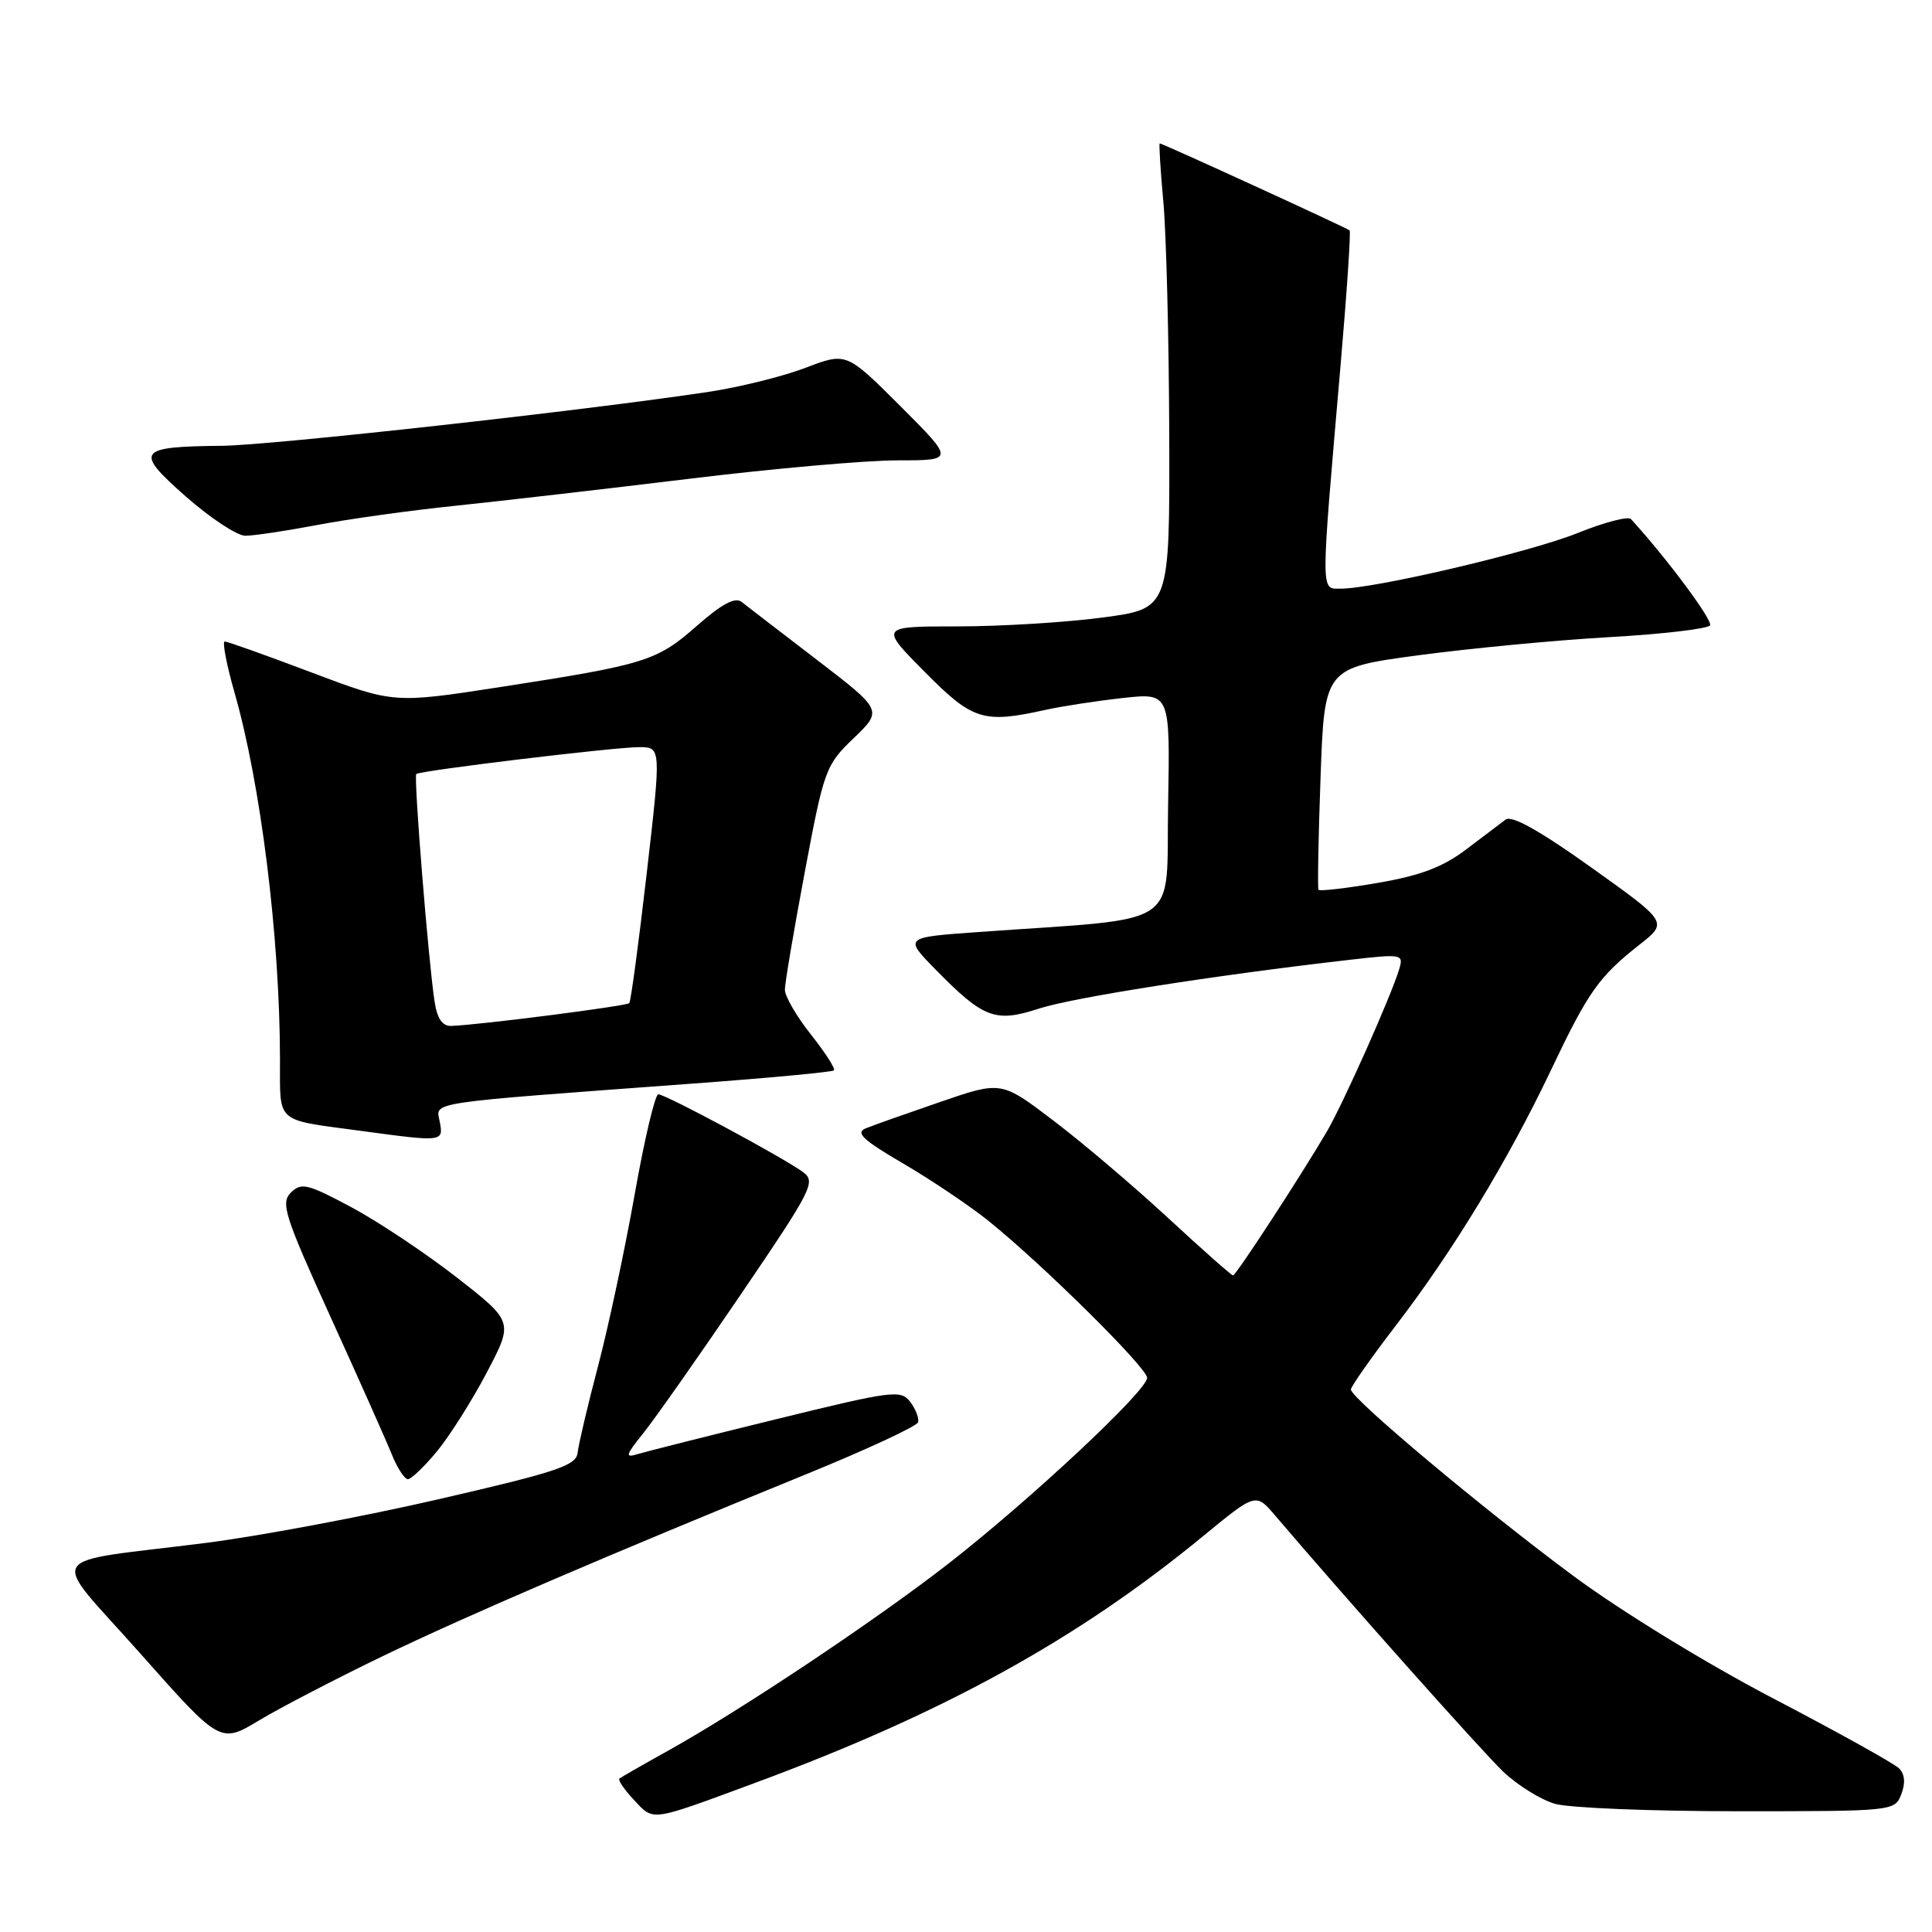 <?xml version="1.0" encoding="UTF-8" standalone="no"?>
<!DOCTYPE svg PUBLIC "-//W3C//DTD SVG 1.1//EN" "http://www.w3.org/Graphics/SVG/1.1/DTD/svg11.dtd" >
<svg xmlns="http://www.w3.org/2000/svg" xmlns:xlink="http://www.w3.org/1999/xlink" version="1.1" viewBox="0 0 256 256">
 <g >
 <path fill="currentColor"
d=" M 100.00 236.26 C 124.99 227.03 142.78 217.23 159.45 203.52 C 166.40 197.81 166.40 197.81 168.95 200.80 C 178.60 212.12 196.35 232.05 199.20 234.77 C 201.09 236.56 204.17 238.48 206.06 239.02 C 207.94 239.56 218.84 240.00 230.28 240.00 C 250.91 240.00 251.07 239.98 251.93 237.75 C 252.50 236.29 252.40 235.09 251.65 234.33 C 251.02 233.69 243.52 229.52 235.00 225.07 C 226.18 220.47 214.74 213.46 208.50 208.83 C 196.64 200.06 179.00 185.27 179.00 184.12 C 179.00 183.73 181.71 179.87 185.03 175.54 C 192.57 165.71 199.85 153.71 205.54 141.74 C 210.45 131.40 211.86 129.41 217.26 125.16 C 221.02 122.20 221.02 122.20 210.86 114.95 C 204.03 110.07 200.31 107.99 199.50 108.60 C 198.84 109.09 196.46 110.89 194.21 112.60 C 191.16 114.90 188.18 116.03 182.54 116.99 C 178.37 117.71 174.85 118.11 174.71 117.90 C 174.57 117.68 174.69 110.97 174.98 103.00 C 175.50 88.50 175.50 88.50 188.00 86.82 C 194.88 85.90 206.25 84.82 213.29 84.42 C 220.32 84.02 226.31 83.32 226.59 82.86 C 226.99 82.22 220.82 73.92 216.11 68.78 C 215.75 68.38 212.59 69.20 209.10 70.61 C 202.83 73.15 182.18 78.00 177.66 78.00 C 174.97 78.00 174.97 79.20 177.61 48.66 C 178.46 38.85 179.01 30.69 178.83 30.53 C 178.47 30.20 154.03 19.00 153.67 19.00 C 153.55 19.00 153.76 22.49 154.15 26.75 C 154.54 31.01 154.89 44.88 154.93 57.57 C 155.00 80.64 155.00 80.64 146.14 81.82 C 141.26 82.47 132.61 83.00 126.92 83.00 C 116.56 83.00 116.56 83.00 122.50 89.00 C 128.88 95.45 130.27 95.89 138.50 94.07 C 140.70 93.58 145.32 92.87 148.78 92.49 C 155.05 91.80 155.05 91.80 154.78 106.65 C 154.47 123.32 157.13 121.53 129.64 123.50 C 119.78 124.20 119.78 124.20 123.98 128.48 C 130.33 134.95 131.87 135.53 137.65 133.65 C 142.10 132.19 160.95 129.23 178.76 127.19 C 185.81 126.38 186.00 126.42 185.40 128.43 C 184.33 131.99 177.94 146.33 175.78 150.00 C 172.27 155.97 163.77 169.00 163.38 169.00 C 163.18 169.00 159.30 165.57 154.76 161.37 C 150.22 157.17 143.39 151.37 139.59 148.49 C 132.68 143.23 132.68 143.23 124.59 146.01 C 120.14 147.54 115.70 149.11 114.72 149.51 C 113.30 150.09 114.33 151.05 119.71 154.19 C 123.43 156.37 128.50 159.78 130.99 161.78 C 138.17 167.56 152.00 181.24 152.00 182.57 C 152.00 184.27 136.41 198.84 125.57 207.27 C 115.83 214.83 98.25 226.56 88.50 231.99 C 85.20 233.82 82.31 235.48 82.08 235.67 C 81.85 235.85 82.72 237.14 84.01 238.51 C 86.67 241.34 86.02 241.43 100.00 236.26 Z  M 50.69 219.46 C 61.94 214.04 80.17 206.21 106.93 195.30 C 114.87 192.06 121.49 188.98 121.65 188.46 C 121.80 187.93 121.34 186.72 120.61 185.76 C 119.37 184.12 118.30 184.26 102.90 188.04 C 93.88 190.25 85.61 192.34 84.51 192.67 C 82.78 193.21 82.87 192.85 85.25 189.89 C 86.75 188.03 92.54 179.79 98.12 171.58 C 107.68 157.51 108.15 156.58 106.38 155.29 C 103.75 153.36 88.19 145.00 87.23 145.00 C 86.80 145.00 85.39 150.96 84.10 158.25 C 82.81 165.54 80.62 175.78 79.25 181.00 C 77.87 186.22 76.66 191.39 76.54 192.48 C 76.37 194.19 73.92 195.01 58.23 198.63 C 48.27 200.93 34.36 203.54 27.31 204.44 C 5.30 207.23 6.40 205.36 18.62 219.13 C 29.19 231.05 29.19 231.05 34.35 227.95 C 37.18 226.25 44.54 222.43 50.69 219.46 Z  M 57.92 192.29 C 59.60 190.24 62.57 185.55 64.51 181.85 C 68.04 175.13 68.04 175.13 60.50 169.25 C 56.35 166.02 50.06 161.83 46.52 159.94 C 40.73 156.85 39.92 156.66 38.54 158.03 C 37.17 159.41 37.70 161.08 43.81 174.53 C 47.56 182.76 51.21 190.96 51.93 192.75 C 52.65 194.54 53.61 196.00 54.05 196.00 C 54.49 196.00 56.23 194.33 57.92 192.29 Z  M 58.27 148.64 C 57.76 145.95 55.86 146.24 91.80 143.58 C 101.87 142.84 110.28 142.05 110.50 141.83 C 110.72 141.61 109.35 139.47 107.45 137.08 C 105.55 134.68 104.00 132.01 104.00 131.14 C 104.00 130.28 105.19 123.26 106.64 115.54 C 109.19 101.95 109.40 101.38 113.12 97.81 C 116.96 94.12 116.96 94.12 108.23 87.42 C 103.43 83.74 98.95 80.30 98.27 79.76 C 97.41 79.08 95.66 80.01 92.38 82.89 C 87.04 87.60 85.59 88.05 66.34 91.03 C 52.17 93.22 52.17 93.22 41.29 89.11 C 35.31 86.85 30.13 85.00 29.78 85.00 C 29.43 85.00 30.01 88.04 31.07 91.75 C 34.56 103.94 37.07 124.11 37.10 140.25 C 37.13 149.04 36.27 148.28 48.00 149.87 C 58.70 151.32 58.78 151.31 58.27 148.64 Z  M 42.00 69.57 C 46.12 68.78 54.45 67.62 60.50 67.00 C 66.55 66.37 80.46 64.76 91.42 63.43 C 102.37 62.09 114.74 61.00 118.91 61.00 C 126.48 61.00 126.48 61.00 119.32 53.83 C 112.15 46.67 112.15 46.67 106.75 48.73 C 103.78 49.87 98.01 51.30 93.92 51.92 C 77.51 54.40 35.98 59.00 29.45 59.07 C 18.16 59.18 17.76 59.74 24.62 65.79 C 27.86 68.64 31.40 70.98 32.50 70.99 C 33.60 70.99 37.88 70.35 42.00 69.57 Z  M 57.59 132.75 C 56.77 127.47 54.79 102.87 55.16 102.56 C 55.70 102.10 81.42 99.00 84.67 99.00 C 87.62 99.00 87.62 99.00 85.69 115.75 C 84.63 124.96 83.59 132.69 83.38 132.92 C 83.02 133.31 63.52 135.81 59.80 135.94 C 58.62 135.98 57.93 134.98 57.59 132.75 Z "/>
</g>
</svg>